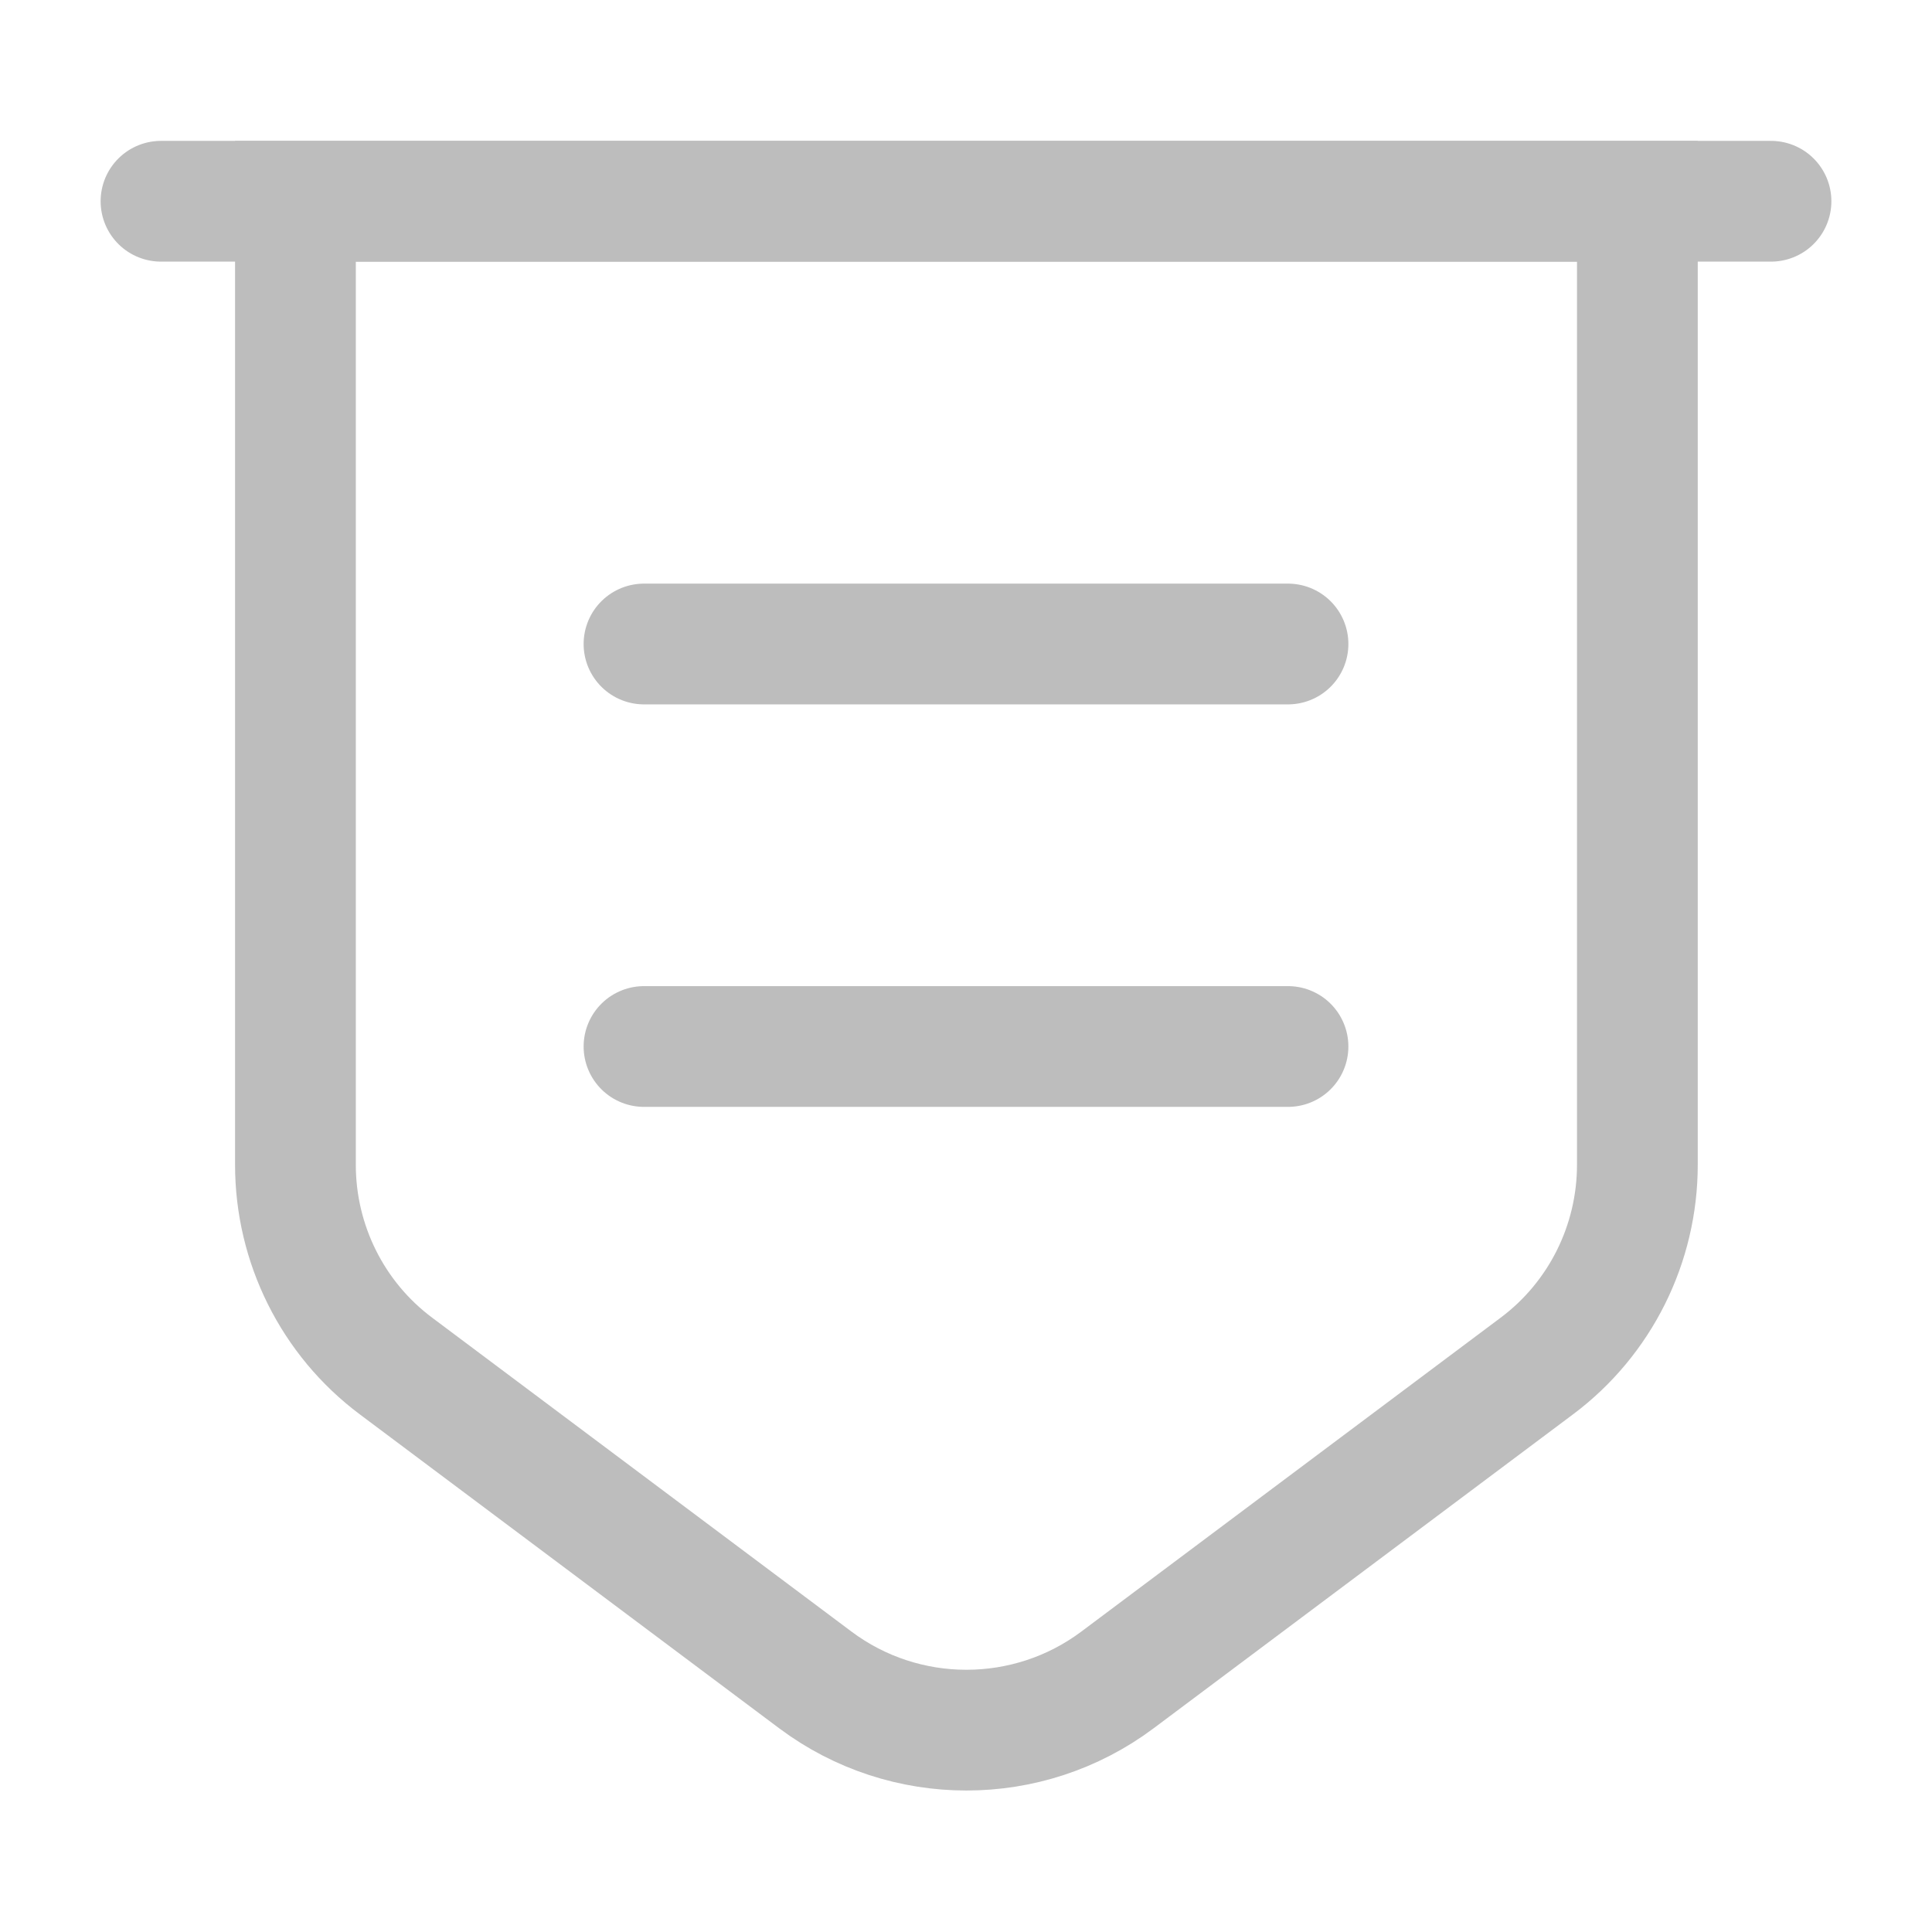 <svg width="24" height="24" viewBox="0 0 24 24" fill="none" xmlns="http://www.w3.org/2000/svg">
<path d="M3.67 2.5V14.47C3.67 15.45 4.13 16.38 4.92 16.97L10.13 20.87C11.24 21.7 12.77 21.7 13.88 20.87L19.09 16.97C19.88 16.38 20.34 15.45 20.34 14.47V2.5H3.67Z" stroke="#BDBDBD" stroke-width="1.5" stroke-miterlimit="10"/>
<path d="M2 2.5H22" stroke="#BDBDBD" stroke-width="1.5" stroke-miterlimit="10" stroke-linecap="round"/>
<path d="M8 8H16M8 13H16" stroke="#BDBDBD" stroke-width="1.5" stroke-miterlimit="10" stroke-linecap="round" stroke-linejoin="round"/>
</svg>
